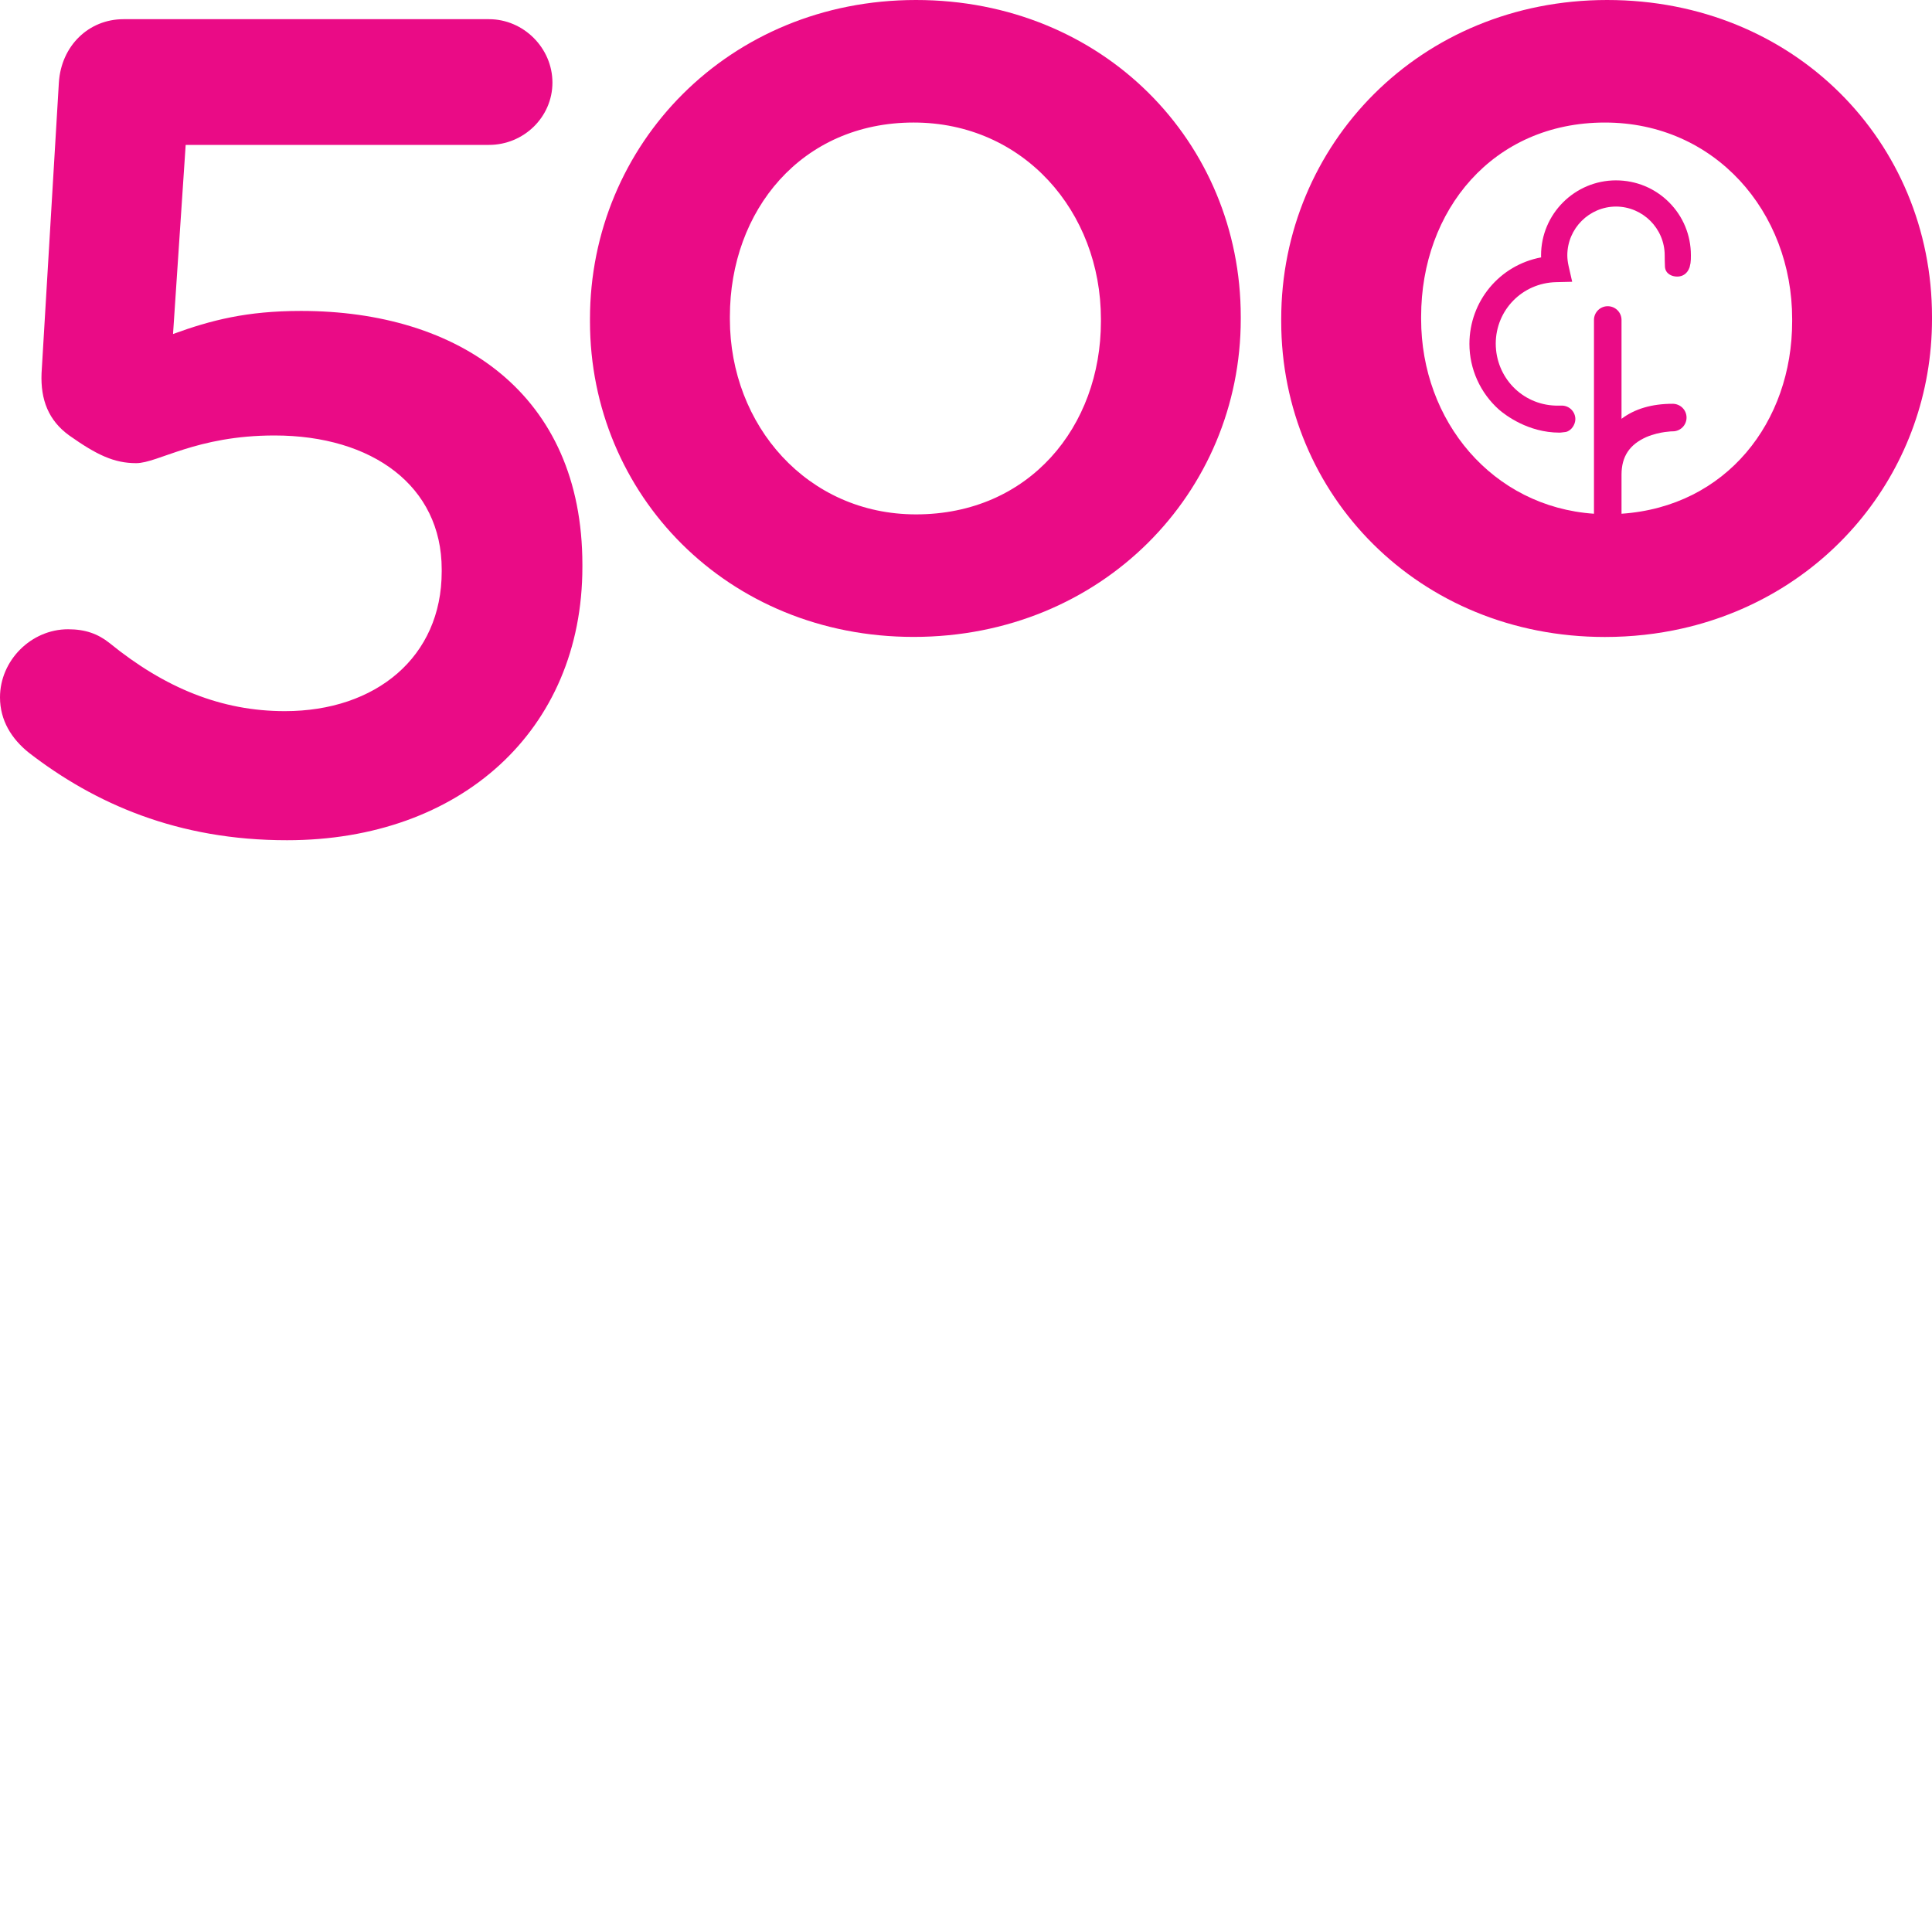 <svg xmlns="http://www.w3.org/2000/svg" version="1.1" viewBox="0 0 298 298" xml:space="preserve"><style type="text/css"> path { fill: #ea0b86; } </style><g transform="translate(-271.65,-233.26)"><path d="m362.65 282.83v-0.36c0-26.92 21.4-49.21 50.28-49.21s50.1 21.93 50.1 48.85v0.36c0 26.74-21.4 49.03-50.46 49.03-28.7 0.01-49.92-21.93-49.92-48.67m78.81 0v-0.36c0-16.58-11.95-30.31-28.88-30.31-17.3 0-28.35 13.55-28.35 29.95v0.36c0 16.4 11.95 30.13 28.71 30.13 17.46 0 28.52-13.54 28.52-29.77"/><path d="m519.55 233.26c-28.89 0-50.28 22.29-50.28 49.21v0.36c0 26.74 21.21 48.68 49.92 48.68 4.15 0 8.14-0.45 11.94-1.31 22.79-5.14 38.52-24.8 38.52-47.72v-0.36c0-26.93-21.21-48.86-50.1-48.86m28.53 49.57c0 15.52-10.14 28.57-26.32 29.67v-6.05c0.01-2.79 1.24-4.63 3.86-5.79 1.04-0.44 2.1-0.66 2.8-0.76 0.39-0.05 0.7-0.08 0.93-0.1l0.32-0.01c1.17 0 2.12-0.95 2.12-2.12 0-1.18-0.95-2.13-2.15-2.13-3.2 0-5.85 0.78-7.88 2.32v-15.25c0-1.17-0.95-2.12-2.13-2.12-1.17 0-2.12 0.95-2.12 2.12v29.89c-15.67-1.07-26.66-14.3-26.66-30.03v-0.36c0-16.4 11.05-29.95 28.35-29.95 16.94 0 28.88 13.73 28.88 30.31z"/><path d="m520.91 261.08c-6.37 0-11.56 5.19-11.56 11.56l0.01 0.32c-6.42 1.2-11.05 6.77-11.06 13.34 0 3.87 1.67 7.57 4.57 10.15 0.96 0.83 4.48 3.53 9.29 3.54l0.23-0.01 0.76-0.09c0.89-0.18 1.49-1.17 1.49-1.98 0-1.15-0.94-2.09-2.09-2.09h-0.99c-5.15-0.17-9.19-4.36-9.2-9.57 0.02-5.19 4.11-9.35 9.31-9.47l2.48-0.06-0.55-2.42c-0.13-0.58-0.2-1.12-0.2-1.67 0.01-4.13 3.38-7.5 7.51-7.51 4.13 0.01 7.5 3.38 7.51 7.51l0.01 0.88 0.03 0.9c0.07 1.05 1.01 1.51 1.89 1.51 0.86 0 1.57-0.46 1.91-1.43l0.14-0.64c0.06-0.46 0.06-0.67 0.06-1.23 0-3.08-1.19-5.98-3.37-8.16s-5.09-3.38-8.18-3.38"/><path d="m276.1 349.36c-2.67-2.14-4.45-4.98-4.45-8.54 0-5.69 4.8-10.5 10.5-10.5 2.67 0 4.62 0.71 6.4 2.13 8.54 6.94 17.26 10.5 27.04 10.5 14.05 0 24.19-8.36 24.19-21.52v-0.36c0-12.81-10.67-20.64-25.79-20.64-12.09 0-17.96 4.27-21.34 4.27s-6.05-1.25-10.32-4.27c-3.2-2.31-4.44-5.51-4.27-9.6l2.67-44.83c0.36-5.69 4.62-9.78 9.96-9.78h56.39c5.33 0 9.78 4.45 9.78 9.78 0 5.34-4.45 9.61-9.78 9.61h-46.79l-1.95 29.17c5.87-2.14 11.38-3.56 19.74-3.56 24.37 0 43.4 12.81 43.4 39.13v0.36c0 25.25-18.86 42.15-45.54 42.15-16.89 0.02-29.71-5.67-39.84-13.5"/></g></svg>
